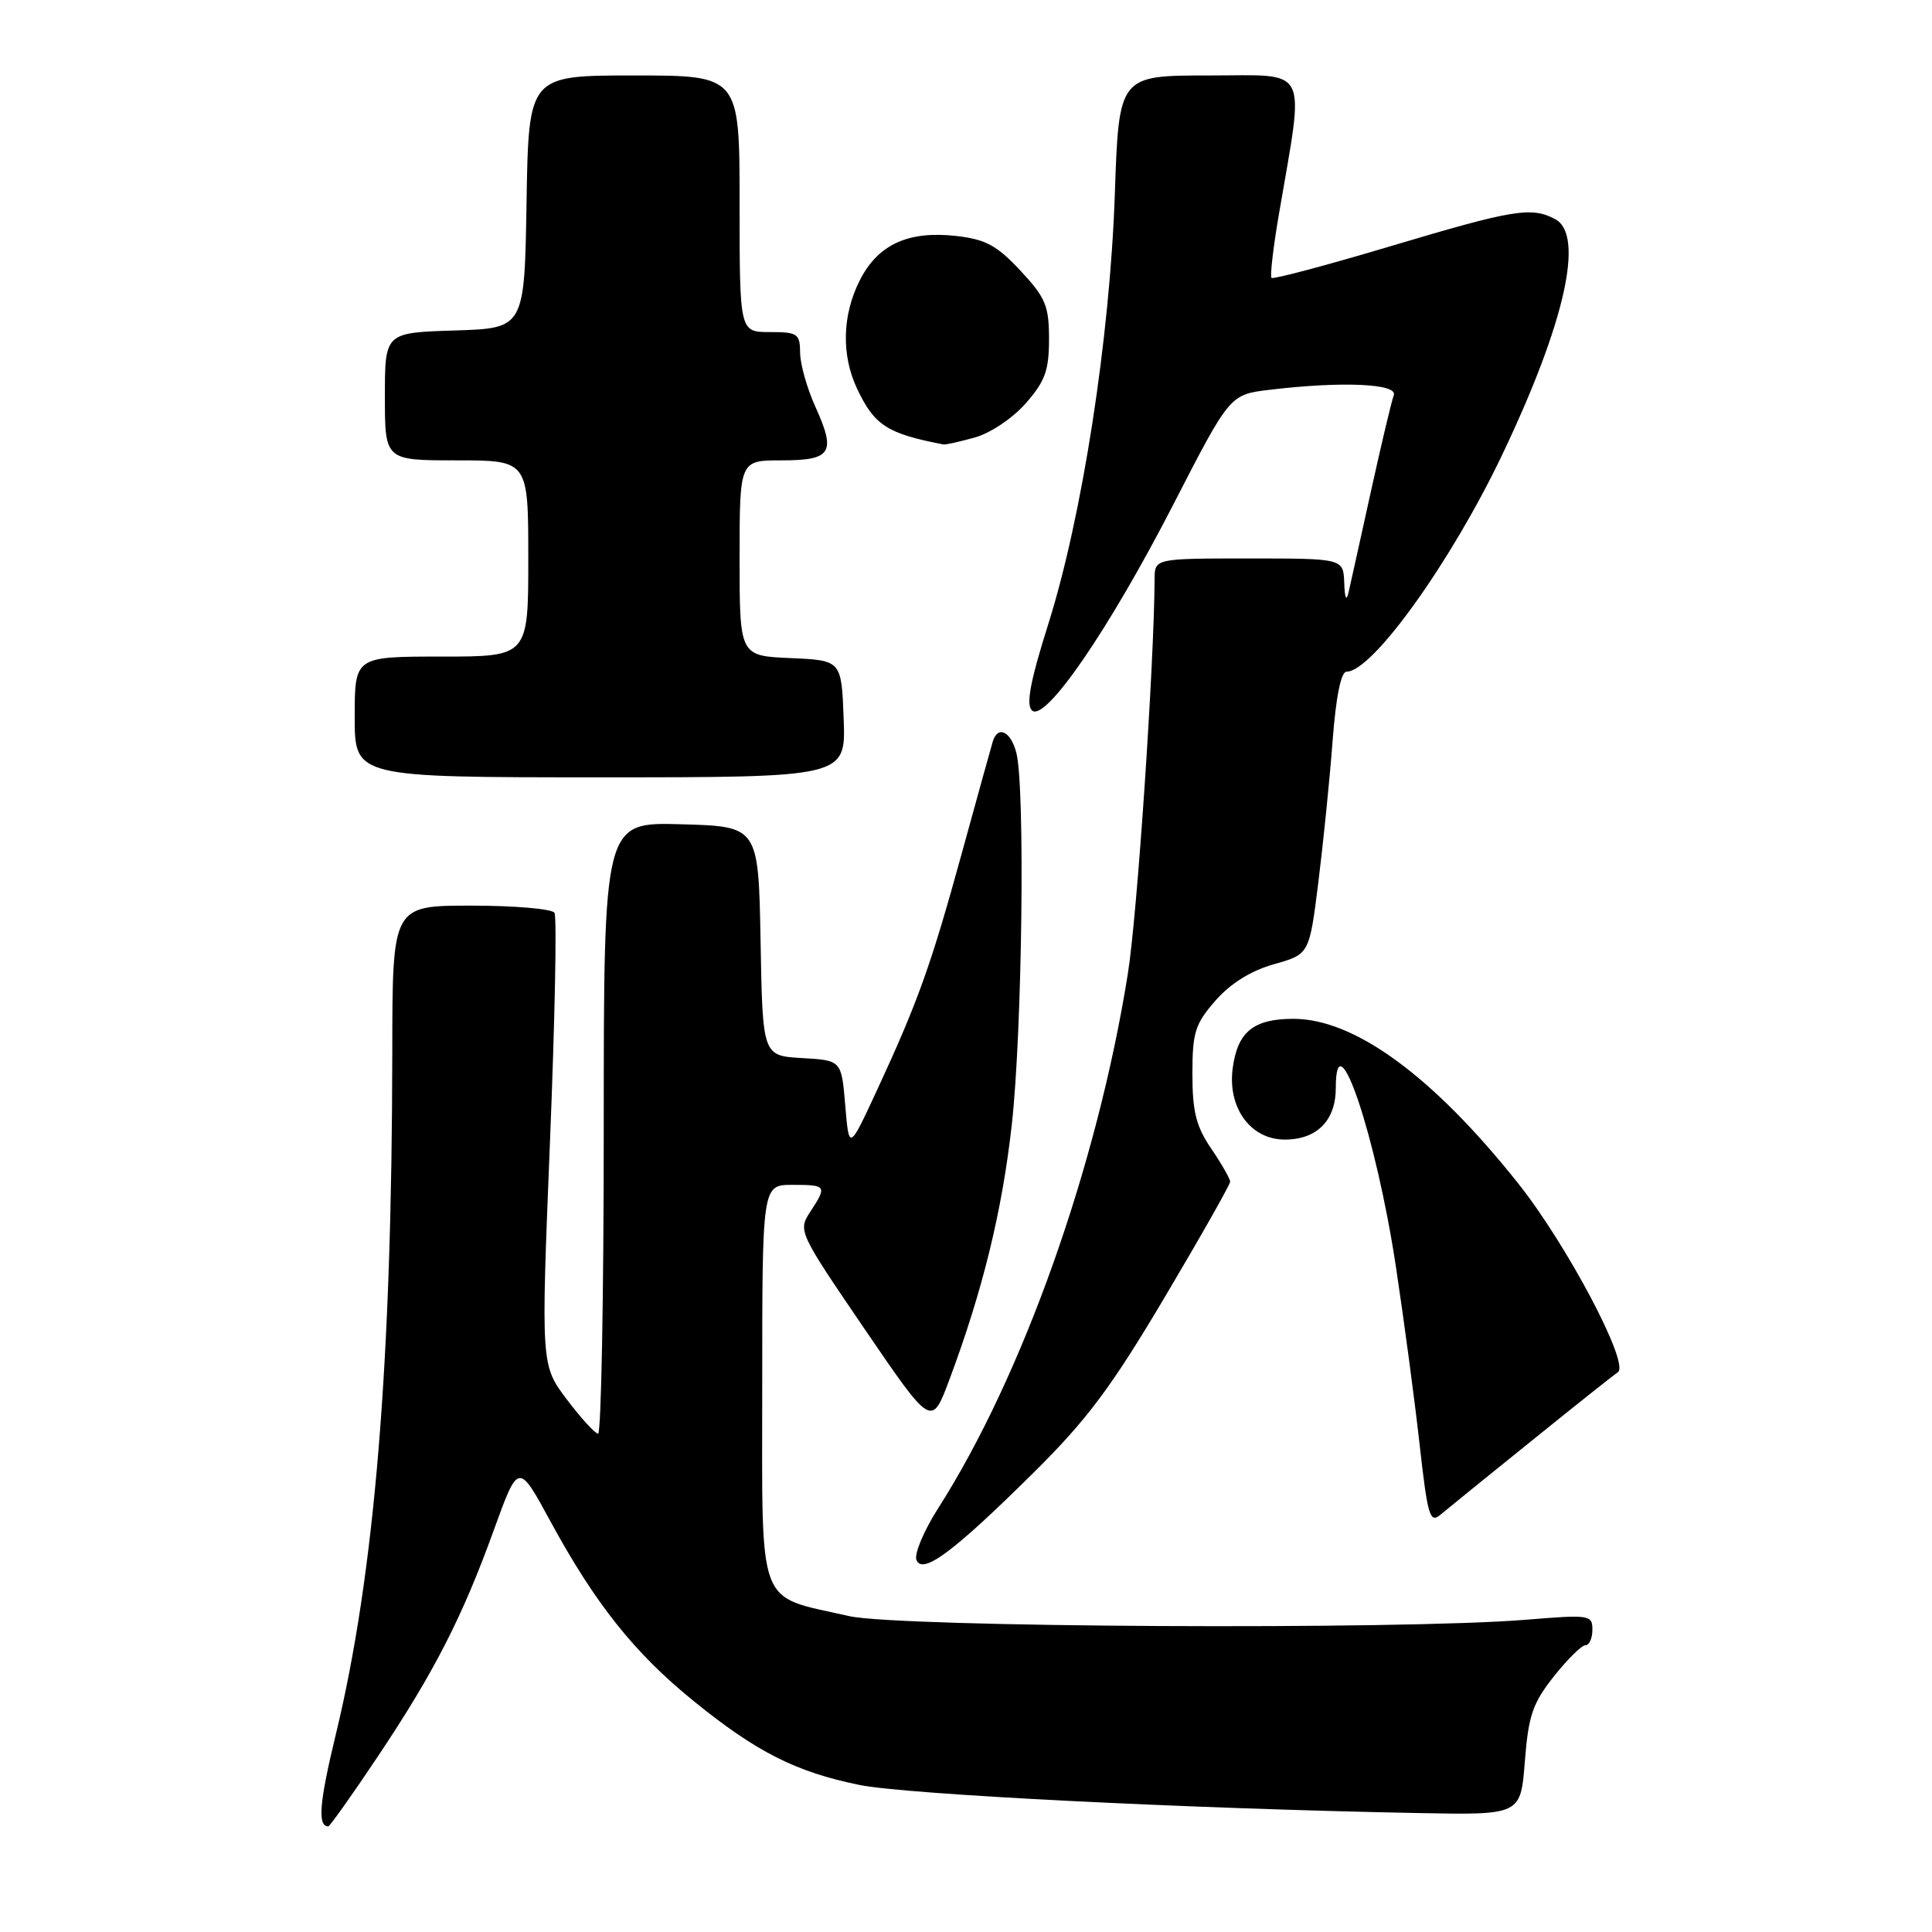 <?xml version="1.0" encoding="UTF-8" standalone="no"?>
<!DOCTYPE svg PUBLIC "-//W3C//DTD SVG 1.1//EN" "http://www.w3.org/Graphics/SVG/1.1/DTD/svg11.dtd" >
<svg xmlns="http://www.w3.org/2000/svg" xmlns:xlink="http://www.w3.org/1999/xlink" version="1.1" viewBox="0 0 256 256">
 <g >
 <path fill="currentColor"
d=" M 50.01 232.82 C 57.52 221.60 61.26 214.30 65.46 202.67 C 68.69 193.76 68.69 193.76 72.96 201.63 C 78.88 212.51 84.04 219.00 91.84 225.34 C 100.19 232.13 105.43 234.79 113.86 236.51 C 120.07 237.78 157.32 239.66 188.00 240.24 C 201.50 240.50 201.50 240.50 202.05 233.39 C 202.53 227.31 203.08 225.68 205.89 222.14 C 207.69 219.86 209.58 218.00 210.08 218.00 C 210.59 218.00 211.00 217.08 211.00 215.95 C 211.00 213.98 210.64 213.93 202.25 214.62 C 185.67 215.99 119.09 215.64 112.50 214.14 C 100.12 211.32 101.00 213.68 101.00 183.47 C 101.00 157.00 101.00 157.00 105.00 157.00 C 109.53 157.00 109.62 157.13 107.35 160.59 C 105.73 163.07 105.82 163.27 114.57 176.11 C 123.44 189.11 123.44 189.11 125.79 182.84 C 130.21 171.01 132.79 160.49 134.07 149.00 C 135.45 136.66 135.85 104.28 134.67 99.75 C 133.94 96.90 132.22 96.07 131.55 98.25 C 131.34 98.94 129.50 105.58 127.46 113.00 C 123.35 127.95 121.63 132.75 116.20 144.47 C 112.50 152.45 112.50 152.45 112.00 146.47 C 111.50 140.50 111.50 140.50 106.28 140.20 C 101.05 139.90 101.05 139.90 100.78 124.70 C 100.50 109.50 100.50 109.50 90.25 109.22 C 80.00 108.93 80.00 108.93 80.00 149.47 C 80.00 171.76 79.66 189.99 79.25 189.97 C 78.84 189.95 76.97 187.90 75.09 185.41 C 71.68 180.88 71.68 180.88 72.87 151.40 C 73.53 135.18 73.80 121.48 73.47 120.95 C 73.15 120.43 68.18 120.00 62.44 120.00 C 52.00 120.00 52.00 120.00 51.98 139.25 C 51.94 180.74 49.64 208.57 44.49 229.85 C 42.31 238.86 42.05 242.00 43.50 242.00 C 43.70 242.00 46.64 237.87 50.01 232.82 Z  M 137.08 195.01 C 144.06 188.09 147.29 183.76 154.33 171.89 C 159.10 163.85 163.00 156.96 163.00 156.58 C 163.00 156.20 161.88 154.24 160.50 152.21 C 158.49 149.26 158.00 147.30 158.00 142.30 C 158.00 136.77 158.35 135.68 161.07 132.57 C 163.07 130.29 165.77 128.62 168.82 127.76 C 173.49 126.44 173.49 126.44 174.68 116.97 C 175.33 111.76 176.19 103.34 176.57 98.25 C 177.02 92.30 177.69 89.00 178.43 89.00 C 181.86 89.00 192.34 74.37 199.11 60.13 C 207.38 42.76 209.98 31.13 206.07 29.04 C 202.94 27.36 200.54 27.76 184.30 32.61 C 175.82 35.14 168.70 37.04 168.48 36.82 C 168.27 36.60 168.70 32.84 169.45 28.46 C 172.88 8.37 173.69 10.00 160.23 10.00 C 148.26 10.00 148.26 10.00 147.72 25.75 C 147.06 44.86 143.39 68.50 138.88 82.77 C 136.54 90.16 135.94 93.34 136.72 94.12 C 138.43 95.83 146.87 83.56 155.45 66.89 C 162.96 52.28 162.96 52.28 168.23 51.65 C 177.81 50.50 185.28 50.83 184.68 52.38 C 184.39 53.14 183.03 58.88 181.65 65.13 C 180.28 71.38 178.94 77.40 178.69 78.50 C 178.40 79.75 178.19 79.29 178.12 77.25 C 178.00 74.00 178.00 74.00 165.50 74.00 C 153.00 74.00 153.00 74.00 152.99 76.75 C 152.93 88.09 150.69 121.25 149.45 129.00 C 145.40 154.45 135.50 182.34 124.30 199.87 C 122.42 202.82 121.13 205.89 121.43 206.69 C 122.22 208.73 126.36 205.64 137.08 195.01 Z  M 202.94 190.92 C 208.67 186.29 213.83 182.19 214.38 181.82 C 215.99 180.74 207.61 164.89 201.13 156.76 C 189.84 142.57 179.48 135.00 171.38 135.00 C 166.10 135.00 163.98 136.72 163.34 141.54 C 162.64 146.79 165.71 151.00 170.24 151.00 C 174.51 151.00 177.00 148.47 177.00 144.15 C 177.00 134.65 182.34 150.51 184.95 167.75 C 186.01 174.76 187.43 185.35 188.09 191.27 C 189.18 200.98 189.46 201.90 190.90 200.68 C 191.78 199.94 197.20 195.54 202.94 190.92 Z  M 111.79 95.25 C 111.50 87.50 111.50 87.50 104.75 87.20 C 98.00 86.91 98.00 86.91 98.00 73.95 C 98.00 61.00 98.00 61.00 103.53 61.00 C 110.18 61.00 110.81 60.02 108.06 53.94 C 106.95 51.50 106.03 48.26 106.02 46.75 C 106.00 44.21 105.69 44.00 102.00 44.00 C 98.00 44.00 98.00 44.00 98.00 27.00 C 98.00 10.00 98.00 10.00 84.02 10.00 C 70.05 10.00 70.05 10.00 69.77 26.75 C 69.50 43.50 69.50 43.50 60.25 43.79 C 51.00 44.08 51.00 44.08 51.00 52.54 C 51.00 61.00 51.00 61.00 60.50 61.00 C 70.00 61.00 70.00 61.00 70.00 74.00 C 70.00 87.00 70.00 87.00 58.50 87.00 C 47.00 87.00 47.00 87.00 47.00 95.00 C 47.00 103.00 47.00 103.00 79.54 103.00 C 112.08 103.00 112.08 103.00 111.79 95.25 Z  M 129.17 57.97 C 131.23 57.40 134.19 55.41 135.92 53.44 C 138.48 50.52 139.00 49.09 139.00 44.93 C 139.00 40.52 138.55 39.44 135.21 35.86 C 132.10 32.52 130.59 31.71 126.73 31.27 C 120.36 30.55 116.36 32.38 113.95 37.10 C 111.59 41.73 111.45 47.05 113.59 51.55 C 115.88 56.37 117.55 57.45 125.00 58.89 C 125.28 58.95 127.15 58.53 129.17 57.97 Z "/>
</g>
</svg>